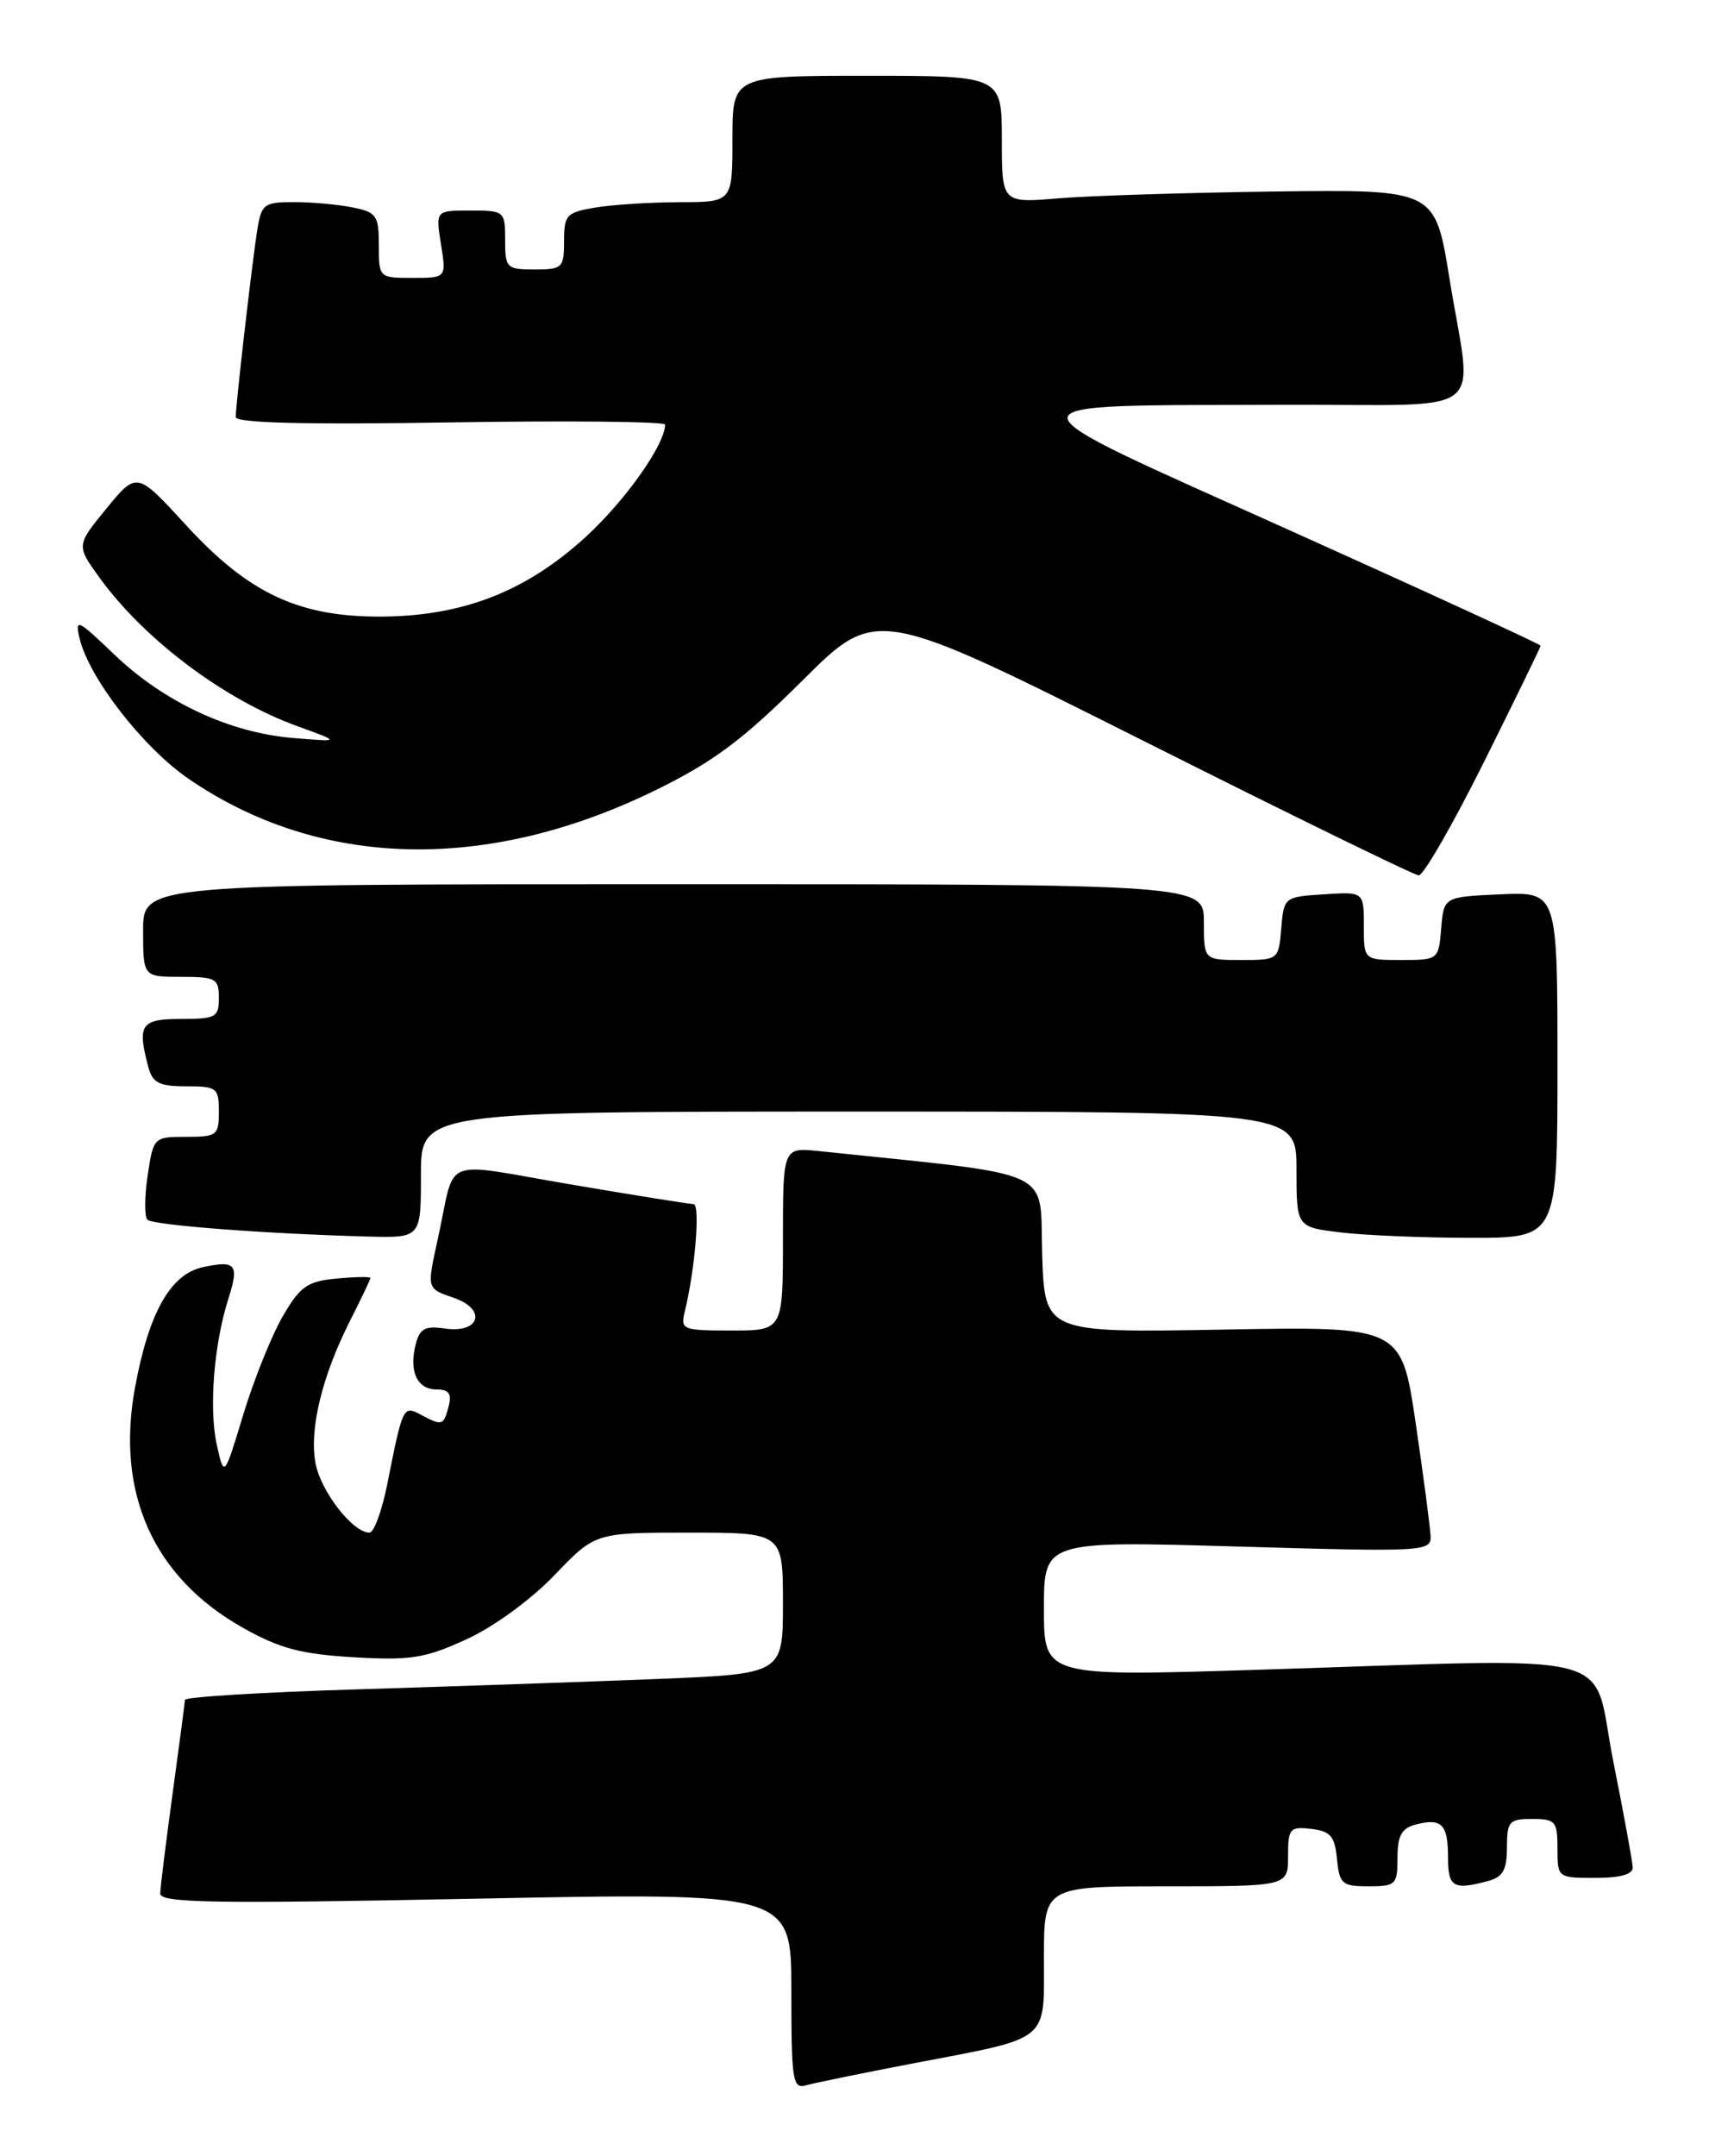 <?xml version="1.0" encoding="UTF-8" standalone="no"?>
<!DOCTYPE svg PUBLIC "-//W3C//DTD SVG 1.1//EN" "http://www.w3.org/Graphics/SVG/1.1/DTD/svg11.dtd" >
<svg xmlns="http://www.w3.org/2000/svg" xmlns:xlink="http://www.w3.org/1999/xlink" version="1.1" viewBox="0 0 203 256">
 <g >
 <path fill="currentColor"
d=" M 108.50 245.02 C 124.90 241.89 124.00 242.61 124.00 232.52 C 124.00 224.00 124.00 224.00 138.50 224.00 C 153.00 224.00 153.00 224.00 153.00 220.43 C 153.00 217.13 153.20 216.89 155.75 217.18 C 158.04 217.45 158.55 218.04 158.81 220.75 C 159.10 223.73 159.42 224.00 162.56 224.00 C 165.80 224.00 166.00 223.80 166.00 220.62 C 166.00 217.98 166.48 217.11 168.17 216.66 C 171.25 215.86 172.00 216.63 172.00 220.56 C 172.00 224.11 172.62 224.48 176.75 223.37 C 178.52 222.90 179.00 222.05 179.00 219.38 C 179.00 216.29 179.26 216.00 182.00 216.00 C 184.76 216.00 185.00 216.28 185.00 219.50 C 185.00 222.98 185.02 223.00 189.50 223.00 C 192.46 223.00 193.98 222.57 193.94 221.75 C 193.91 221.06 192.86 215.32 191.60 209.00 C 188.97 195.71 193.67 196.90 149.25 198.29 C 124.00 199.08 124.00 199.08 124.00 191.03 C 124.00 182.98 124.00 182.98 147.00 183.65 C 169.22 184.30 170.00 184.25 169.93 182.41 C 169.88 181.36 169.09 175.32 168.16 169.00 C 166.46 157.50 166.46 157.50 145.27 157.89 C 124.08 158.27 124.08 158.27 123.79 148.89 C 123.47 138.57 125.91 139.69 97.25 136.69 C 93.00 136.25 93.00 136.25 93.00 147.12 C 93.00 158.00 93.00 158.00 86.89 158.00 C 81.06 158.00 80.81 157.90 81.34 155.75 C 82.57 150.72 83.20 143.00 82.38 142.99 C 81.90 142.98 75.30 141.93 67.73 140.64 C 52.09 137.98 54.19 137.14 52.03 147.00 C 50.69 153.16 50.64 152.98 53.94 154.13 C 57.86 155.50 56.99 158.37 52.83 157.76 C 50.48 157.42 49.85 157.76 49.37 159.67 C 48.56 162.87 49.56 165.00 51.87 165.00 C 53.32 165.00 53.68 165.51 53.29 167.00 C 52.69 169.30 52.52 169.35 50.00 168.00 C 47.89 166.87 47.84 166.98 46.00 176.25 C 45.37 179.41 44.42 182.00 43.88 182.00 C 41.91 182.00 38.11 177.12 37.48 173.77 C 36.72 169.71 38.25 163.41 41.60 156.80 C 42.92 154.20 44.00 151.93 44.00 151.76 C 44.00 151.59 42.19 151.62 39.98 151.83 C 36.48 152.16 35.65 152.75 33.56 156.36 C 32.24 158.64 30.14 163.88 28.89 168.00 C 26.62 175.50 26.62 175.50 25.74 171.50 C 24.80 167.20 25.42 159.55 27.14 154.18 C 28.44 150.13 28.01 149.62 24.05 150.49 C 20.22 151.33 17.64 155.96 16.02 164.87 C 13.75 177.38 18.26 187.35 28.89 193.32 C 33.23 195.76 35.77 196.43 42.03 196.80 C 48.80 197.19 50.50 196.92 55.40 194.67 C 58.63 193.20 63.07 189.96 65.86 187.05 C 70.70 182.00 70.70 182.00 81.85 182.00 C 93.00 182.00 93.00 182.00 93.00 190.39 C 93.00 198.77 93.00 198.77 78.25 199.37 C 70.14 199.70 54.16 200.25 42.75 200.60 C 31.34 200.94 21.99 201.51 21.97 201.86 C 21.95 202.21 21.29 207.22 20.50 213.00 C 19.71 218.78 19.05 224.11 19.03 224.85 C 19.01 225.98 25.29 226.08 56.50 225.47 C 94.00 224.73 94.00 224.73 94.00 236.43 C 94.00 247.10 94.15 248.09 95.75 247.63 C 96.71 247.35 102.45 246.18 108.50 245.02 Z  M 50.00 139.50 C 50.00 132.00 50.00 132.00 102.00 132.00 C 154.00 132.00 154.00 132.00 154.00 138.86 C 154.00 145.72 154.00 145.72 159.25 146.35 C 162.14 146.70 169.11 146.99 174.75 146.99 C 185.00 147.00 185.00 147.00 185.00 126.45 C 185.00 105.91 185.00 105.91 178.25 106.20 C 171.50 106.50 171.50 106.50 171.19 110.25 C 170.88 113.97 170.85 114.00 166.44 114.00 C 162.00 114.00 162.00 114.00 162.00 109.95 C 162.00 105.89 162.00 105.89 157.25 106.20 C 152.55 106.50 152.50 106.54 152.19 110.25 C 151.88 113.97 151.85 114.00 147.44 114.00 C 143.00 114.00 143.00 114.00 143.00 109.50 C 143.00 105.00 143.00 105.00 80.00 105.00 C 17.00 105.00 17.00 105.00 17.00 110.50 C 17.00 116.00 17.00 116.00 21.50 116.00 C 25.63 116.00 26.00 116.20 26.00 118.50 C 26.00 120.80 25.63 121.00 21.50 121.00 C 16.72 121.00 16.27 121.67 17.63 126.75 C 18.12 128.59 18.93 129.00 22.12 129.00 C 25.76 129.00 26.00 129.18 26.00 132.00 C 26.00 134.82 25.77 135.00 22.11 135.00 C 18.26 135.00 18.22 135.04 17.54 139.59 C 17.16 142.12 17.15 144.48 17.51 144.84 C 18.16 145.49 31.64 146.52 43.75 146.84 C 50.00 147.00 50.00 147.00 50.00 139.50 Z  M 176.27 90.49 C 179.97 83.06 183.00 76.84 183.00 76.68 C 183.00 76.51 169.55 70.33 153.12 62.94 C 118.09 47.19 118.11 48.19 152.75 48.07 C 177.44 47.99 174.90 49.96 172.16 33.00 C 170.46 22.50 170.46 22.50 151.48 22.74 C 141.04 22.88 129.46 23.24 125.75 23.55 C 119.00 24.12 119.00 24.12 119.00 16.56 C 119.00 9.00 119.00 9.00 103.00 9.00 C 87.00 9.00 87.00 9.00 87.00 16.50 C 87.00 24.00 87.00 24.00 80.75 24.01 C 77.31 24.02 72.81 24.30 70.75 24.64 C 67.28 25.22 67.00 25.51 67.00 28.63 C 67.00 31.81 66.81 32.00 63.50 32.00 C 60.17 32.00 60.00 31.83 60.00 28.50 C 60.00 25.07 59.92 25.00 55.87 25.00 C 51.74 25.00 51.74 25.00 52.38 29.00 C 53.02 33.00 53.02 33.00 49.01 33.00 C 45.02 33.00 45.00 32.98 45.00 29.13 C 45.00 25.59 44.73 25.20 41.88 24.63 C 40.16 24.28 37.03 24.00 34.92 24.00 C 31.37 24.00 31.05 24.24 30.57 27.25 C 29.96 31.00 28.01 48.00 28.00 49.53 C 28.00 50.23 36.34 50.44 53.50 50.16 C 67.53 49.94 79.00 50.06 79.00 50.42 C 79.00 52.78 74.27 59.46 69.55 63.78 C 62.52 70.20 55.09 73.12 45.51 73.22 C 35.59 73.31 29.57 70.52 22.09 62.35 C 16.25 55.99 16.25 55.99 12.65 60.38 C 9.05 64.77 9.05 64.77 11.85 68.64 C 17.18 75.98 26.67 83.10 35.31 86.23 C 40.50 88.11 40.50 88.11 34.75 87.63 C 27.24 87.00 19.44 83.35 13.56 77.71 C 9.19 73.52 8.88 73.38 9.46 75.84 C 10.58 80.50 16.97 88.74 22.34 92.44 C 37.96 103.19 57.88 103.67 78.00 93.77 C 84.79 90.43 88.27 87.82 95.31 80.82 C 104.11 72.05 104.11 72.05 135.81 87.97 C 153.24 96.73 167.96 103.92 168.52 103.95 C 169.08 103.98 172.56 97.92 176.27 90.49 Z "/>
</g>
</svg>